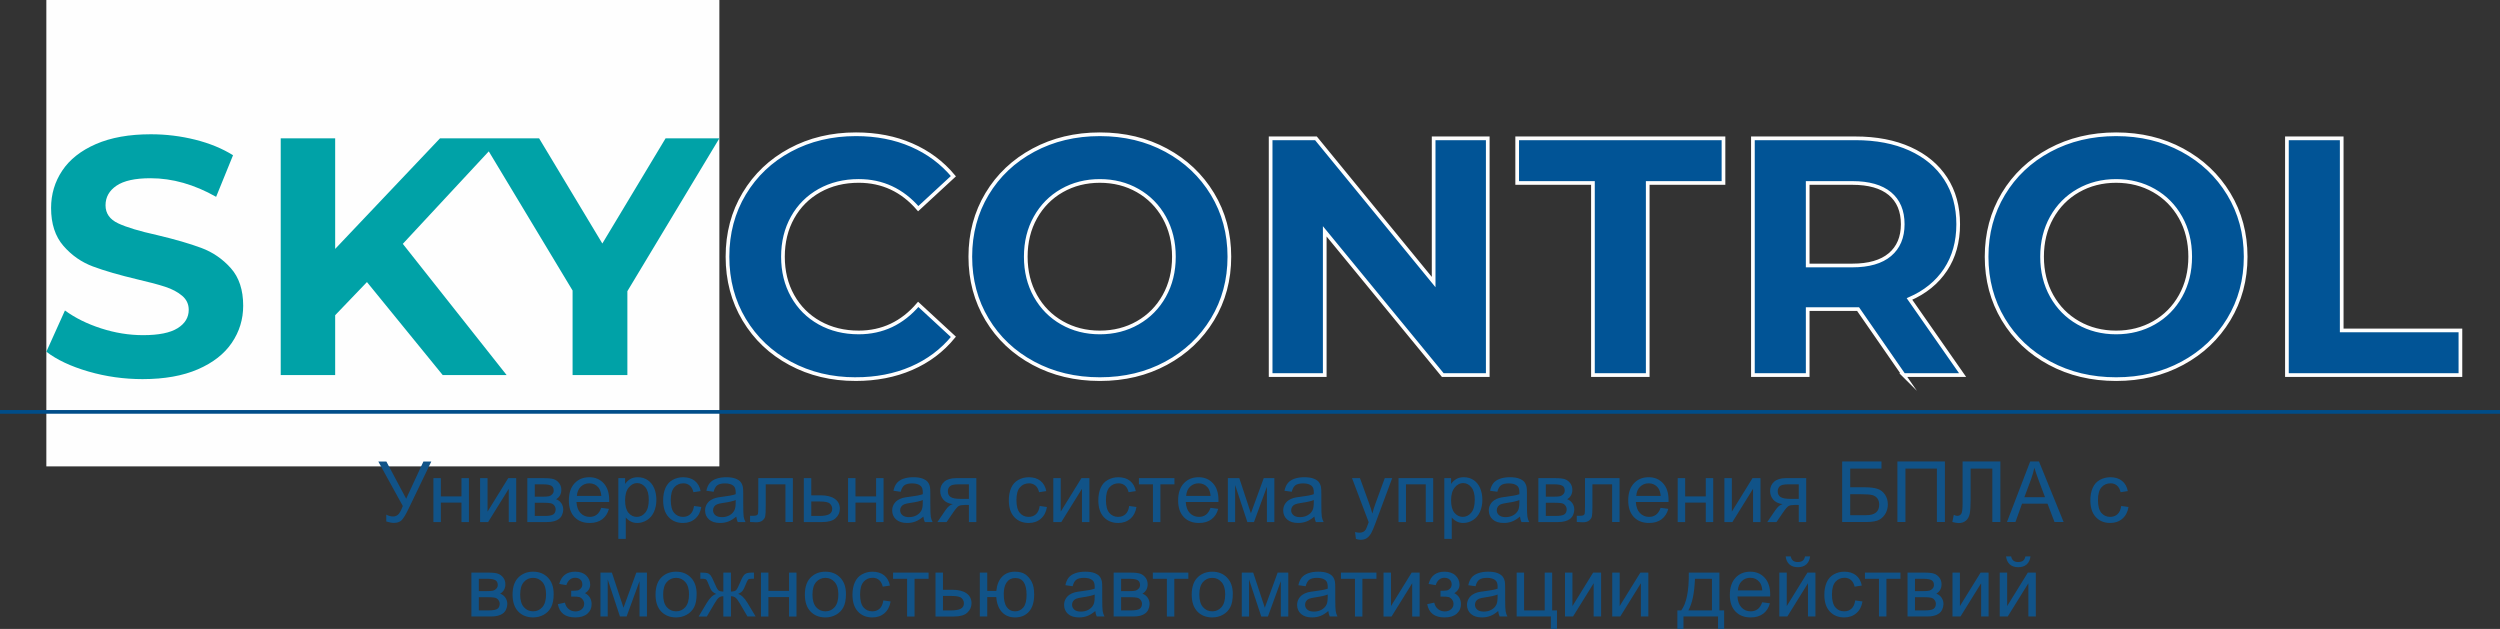 <?xml version="1.0" encoding="UTF-8"?>
<!DOCTYPE svg PUBLIC "-//W3C//DTD SVG 1.1//EN" "http://www.w3.org/Graphics/SVG/1.1/DTD/svg11.dtd">
<!-- Creator: CorelDRAW 2020 (64-Bit) -->
<svg xmlns="http://www.w3.org/2000/svg" xml:space="preserve" width="135.603mm" height="34.114mm" version="1.1" style="shape-rendering:geometricPrecision; text-rendering:geometricPrecision; image-rendering:optimizeQuality; fill-rule:evenodd; clip-rule:evenodd"
viewBox="0 0 35949.93 9043.94"
 xmlns:xlink="http://www.w3.org/1999/xlink"
 xmlns:xodm="http://www.corel.com/coreldraw/odm/2003">
 <rect x="0" y="0" width="35949.93" height="9043.94" fill="#333333" stroke="none"/>
 <defs>
  <style type="text/css">
   <![CDATA[
    .str1 {stroke:#004D89;stroke-width:53.02;stroke-miterlimit:22.926}
    .str0 {stroke:#FEFEFE;stroke-width:53.02;stroke-miterlimit:22.926}
    .fil4 {fill:none}
    .fil0 {fill:#FEFEFE;fill-rule:nonzero}
    .fil1 {fill:#00A2A7;fill-rule:nonzero}
    .fil2 {fill:#015496;fill-rule:nonzero}
    .fil3 {fill:#115388;fill-rule:nonzero}
   ]]>
  </style>
 </defs>
 <g id="Слой_x0020_1">
  <g id="_1588353518160">
   <polygon class="fil0" points="666.46,0 10344.47,0 10344.47,6706.5 666.46,6706.5 "/>
   <path class="fil1" d="M2052.52 5451.76c-269.11,0 -529.3,-36.48 -780.57,-109.41 -251.27,-72.96 -453.1,-167.79 -605.49,-284.52l267.5 -593.32c145.89,107 319.35,192.92 520.36,257.77 201.03,64.85 402.04,97.27 603.05,97.27 223.73,0 389.08,-33.24 496.08,-99.71 106.97,-66.46 160.47,-154.83 160.47,-265.06 0,-81.04 -31.6,-148.33 -94.83,-201.83 -63.23,-53.47 -144.27,-96.45 -243.16,-128.87 -98.89,-32.42 -232.64,-68.08 -401.22,-107 -259.39,-61.59 -471.74,-123.2 -637.09,-184.81 -165.35,-61.59 -307.21,-160.47 -425.56,-296.66 -118.32,-136.16 -177.49,-317.74 -177.49,-544.67 0,-197.77 53.5,-376.91 160.47,-537.41 107,-160.5 268.29,-287.75 483.91,-381.76 215.62,-94.04 479.03,-141.04 790.3,-141.04 217.21,0 429.59,25.93 637.09,77.81 207.5,51.88 389.05,126.46 544.7,223.7l-243.19 598.2c-314.48,-178.31 -628.98,-267.47 -943.48,-267.47 -220.47,0 -383.38,35.66 -488.76,106.97 -105.38,71.34 -158.06,165.35 -158.06,282.08 0,116.73 60.79,203.45 182.37,260.18 121.58,56.76 307.21,112.67 556.87,167.79 259.36,61.61 471.74,123.2 637.09,184.81 165.35,61.61 307.18,158.88 425.53,291.81 118.35,132.93 177.52,312.86 177.52,539.82 0,194.54 -54.32,372.03 -162.94,532.53 -108.59,160.5 -271.53,287.75 -488.76,381.76 -217.21,94.04 -481.47,141.04 -792.71,141.04zm3224.37 -1395.76l-457.16 476.59 0 860.82 -782.98 0 0 -3404.32 782.98 0 0 1590.3 1507.64 -1590.3 875.4 0 -1410.37 1517.37 1493.03 1886.96 -919.14 0 -1089.4 -1337.41zm3744.75 131.31l0 1206.1 -787.86 0 0 -1215.83 -1317.95 -2188.5 836.48 0 909.44 1512.49 909.44 -1512.49 773.28 0 -1322.83 2198.23z"/>
   <path class="fil2 str0" d="M12304.39 5451.76c-346.93,0 -660.61,-75.37 -941.07,-226.14 -280.44,-150.77 -500.93,-359.89 -661.4,-627.36 -160.5,-267.5 -240.75,-569.83 -240.75,-907 0,-337.2 80.25,-639.53 240.75,-907.03 160.47,-267.47 380.97,-476.59 661.4,-627.36 280.46,-150.77 595.76,-226.14 945.92,-226.14 295.04,0 561.72,51.88 800.03,155.62 238.28,103.76 438.49,252.89 600.61,447.43l-505.78 466.89c-230.2,-265.88 -515.51,-398.81 -855.94,-398.81 -210.76,0 -398.81,46.21 -564.16,138.6 -165.35,92.42 -294.22,221.29 -386.64,386.64 -92.39,165.35 -138.6,353.39 -138.6,564.16 0,210.74 46.21,398.78 138.6,564.13 92.42,165.35 221.29,294.22 386.64,386.64 165.35,92.39 353.39,138.6 564.16,138.6 340.43,0 625.74,-134.54 855.94,-403.66l505.78 466.89c-162.12,197.77 -363.12,348.54 -603.05,452.28 -239.93,103.76 -507.4,155.62 -802.44,155.62zm3511.3 0c-353.39,0 -671.93,-76.19 -955.62,-228.58 -283.7,-152.36 -505.81,-362.3 -666.28,-629.8 -160.5,-267.47 -240.75,-568.19 -240.75,-902.12 0,-333.96 80.25,-634.68 240.75,-902.15 160.47,-267.5 382.58,-477.41 666.28,-629.8 283.7,-152.39 602.23,-228.58 955.62,-228.58 353.42,0 671.16,76.19 953.21,228.58 282.08,152.39 504.16,362.3 666.28,629.8 162.12,267.47 243.16,568.19 243.16,902.15 0,333.93 -81.04,634.65 -243.16,902.12 -162.12,267.5 -384.2,477.44 -666.28,629.8 -282.05,152.39 -599.79,228.58 -953.21,228.58zm0 -671.13c201.03,0 382.58,-46.21 544.7,-138.6 162.12,-92.42 289.37,-221.29 381.76,-386.64 92.42,-165.35 138.63,-353.39 138.63,-564.13 0,-210.76 -46.21,-398.81 -138.63,-564.16 -92.39,-165.35 -219.64,-294.22 -381.76,-386.64 -162.12,-92.39 -343.66,-138.6 -544.7,-138.6 -201.01,0 -382.58,46.21 -544.67,138.6 -162.12,92.42 -289.37,221.29 -381.79,386.64 -92.39,165.35 -138.6,353.39 -138.6,564.16 0,210.74 46.21,398.78 138.6,564.13 92.42,165.35 219.67,294.22 381.79,386.64 162.09,92.39 343.66,138.6 544.67,138.6zm5578.24 -2791.55l0 3404.32 -646.82 0 -1697.3 -2066.92 0 2066.92 -778.13 0 0 -3404.32 651.67 0 1692.45 2066.92 0 -2066.92 778.13 0zm1512.49 641.97l-1089.37 0 0 -641.97 2966.63 0 0 641.97 -1089.4 0 0 2762.36 -787.86 0 0 -2762.36zm4469.38 2762.36l-656.55 -948.36 -38.92 0 -685.71 0 0 948.36 -787.86 0 0 -3404.32 1473.57 0c301.54,0 563.34,50.27 785.45,150.77 222.08,100.5 393.11,243.16 513.07,427.97 119.96,184.81 179.93,403.66 179.93,656.55 0,252.89 -60.79,470.92 -182.37,654.11 -121.58,183.19 -294.22,323.41 -517.95,420.68l763.55 1094.25 -846.21 0zm-14.58 -2169.04c0,-191.28 -61.61,-337.99 -184.81,-440.14 -123.22,-102.12 -303.16,-153.18 -539.85,-153.18l-641.94 0 0 1186.64 641.94 0c236.69,0 416.62,-51.88 539.85,-155.62 123.2,-103.76 184.81,-249.66 184.81,-437.7zm3068.72 2227.39c-353.39,0 -671.93,-76.19 -955.62,-228.58 -283.7,-152.36 -505.81,-362.3 -666.28,-629.8 -160.5,-267.47 -240.75,-568.19 -240.75,-902.12 0,-333.96 80.25,-634.68 240.75,-902.15 160.47,-267.5 382.58,-477.41 666.28,-629.8 283.7,-152.39 602.23,-228.58 955.62,-228.58 353.42,0 671.16,76.19 953.21,228.58 282.08,152.39 504.16,362.3 666.28,629.8 162.12,267.47 243.16,568.19 243.16,902.15 0,333.93 -81.04,634.65 -243.16,902.12 -162.12,267.5 -384.2,477.44 -666.28,629.8 -282.05,152.39 -599.79,228.58 -953.21,228.58zm0 -671.13c201.03,0 382.58,-46.21 544.7,-138.6 162.12,-92.42 289.37,-221.29 381.76,-386.64 92.42,-165.35 138.63,-353.39 138.63,-564.13 0,-210.76 -46.21,-398.81 -138.63,-564.16 -92.39,-165.35 -219.64,-294.22 -381.76,-386.64 -162.12,-92.39 -343.66,-138.6 -544.7,-138.6 -201.01,0 -382.58,46.21 -544.67,138.6 -162.12,92.42 -289.37,221.29 -381.79,386.64 -92.39,165.35 -138.6,353.39 -138.6,564.16 0,210.74 46.21,398.78 138.6,564.13 92.42,165.35 219.67,294.22 381.79,386.64 162.09,92.39 343.66,138.6 544.67,138.6zm2455.99 -2791.55l787.86 0 0 2762.36 1707.03 0 0 641.97 -2494.89 0 0 -3404.32z"/>
  </g>
  <g id="_1588353515472">
   <path class="fil3" d="M5439.88 6636.41l115.91 0 285.13 535.15 247.83 -535.15 113.47 0 -326.03 677.2c-40.75,84.7 -74.18,140.22 -100.32,166.36 -26.14,26.14 -63.41,39.13 -112.06,39.13 -29.59,0 -65.85,-6.89 -109.01,-20.68l0 -98.49c30.81,17.84 63.44,26.75 97.88,26.75 27.97,0 52.07,-9.12 72.53,-27.15 20.28,-18.03 42.76,-59.17 67.29,-123.41l-352.6 -639.71zm792.52 239.5l107 0 0 262.62 296.66 0 0 -262.62 106.97 0 0 631.02 -106.97 0 0 -279.64 -296.66 0 0 279.64 -107 0 0 -631.02zm671.34 0l107 0 0 481.26 297.27 -481.26 114.87 0 0 631.02 -106.97 0 0 -478.23 -296.87 478.23 -115.3 0 0 -631.02zm679.24 0l246.21 0c60.37,0 105.36,5.06 134.94,15.19 29.4,10.15 54.72,28.58 75.8,55.54 21.26,27.15 31.81,59.36 31.81,97.06 0,30.2 -6.28,56.52 -18.64,78.82 -12.57,22.51 -31.2,41.36 -56.34,56.34 29.59,9.94 54.11,28.37 73.75,55.51 19.46,26.96 29.19,59.17 29.19,96.26 -3.84,59.78 -25.34,104.16 -64.05,132.93 -38.71,28.98 -95.02,43.37 -168.8,43.37l-283.88 0 0 -631.02zm107 266.28l113.47 0c45.18,0 76.41,-2.44 93.21,-7.1 17.02,-4.85 32.21,-14.4 45.6,-28.98 13.36,-14.4 20.04,-31.81 20.04,-52.07 0,-33.43 -11.74,-56.55 -35.05,-69.72 -23.52,-13.15 -63.63,-19.64 -120.36,-19.64l-116.91 0 0 177.52zm0 277.2l140.43 0c60.37,0 101.91,-7.1 124.42,-21.08 22.48,-14.18 34.23,-38.31 35.45,-72.96 0,-20.04 -6.47,-38.89 -19.46,-56.12 -13.15,-17.23 -30.17,-28.15 -51.06,-32.61 -20.86,-4.67 -54.51,-6.89 -100.69,-6.89l-129.08 0 0 189.66zm955.83 -116.73l110.63 14.61c-17.23,64.24 -49.44,114.29 -96.45,149.74 -47.03,35.47 -107,53.29 -180.14,53.29 -92.02,0 -164.95,-28.37 -218.85,-85.1 -53.92,-56.52 -80.86,-136.16 -80.86,-238.49 0,-105.78 27.15,-188.04 81.65,-246.42 54.51,-58.56 125.24,-87.73 212.17,-87.73 84.09,0 152.78,28.55 206.07,85.92 53.31,57.34 80.06,137.99 80.06,241.94 0,6.28 -0.21,15.8 -0.61,28.37l-469.94 0c4.06,69.09 23.52,122.19 58.78,158.85 35.05,36.69 79.03,55.12 131.52,55.12 39.1,0 72.53,-10.31 100.08,-30.99 27.78,-20.68 49.66,-53.71 65.88,-99.1zm-350.16 -171.42l351.35 0c-4.64,-53.1 -18.21,-92.82 -40.32,-119.35 -33.83,-41.15 -78,-61.8 -132.11,-61.8 -49.05,0 -90.16,16.41 -123.62,49.23 -33.22,32.82 -51.67,76.8 -55.3,131.92zm595.94 617.63l0 -872.96 97.27 0 0 82.87c22.88,-32 48.83,-56.12 77.81,-72.14 28.76,-16.01 63.84,-24.1 104.96,-24.1 53.9,0 101.33,13.76 142.47,41.54 41.12,27.55 72.14,66.65 93.21,116.91 20.86,50.45 31.39,105.57 31.39,165.75 0,64.24 -11.53,122.19 -34.65,173.86 -23.09,51.48 -56.73,90.99 -100.9,118.56 -43.98,27.36 -90.38,41.12 -139.02,41.12 -35.66,0 -67.68,-7.48 -95.84,-22.48 -28.37,-15.01 -51.46,-33.83 -69.7,-56.73l0 307.79 -107 0zm97.27 -553.61c0,80.86 16.41,140.64 49.02,179.35 32.85,38.71 72.56,58.14 119.17,58.14 47.4,0 87.94,-20.04 121.58,-60.18 33.83,-40.11 50.66,-102.12 50.66,-186.21 0,-80.25 -16.41,-140.22 -49.44,-180.14 -33.03,-39.93 -72.35,-59.78 -118.13,-59.78 -45.41,0 -85.53,21.29 -120.39,63.63 -35.05,42.55 -52.47,104.16 -52.47,185.21zm991.09 80.65l104.56 14.61c-11.56,71.92 -40.75,128.05 -87.96,168.8 -47.19,40.72 -105.36,60.98 -174.05,60.98 -86.13,0 -155.43,-28.15 -207.71,-84.49 -52.49,-56.34 -78.63,-136.98 -78.63,-241.94 0,-68.08 11.35,-127.47 33.85,-178.53 22.48,-50.87 56.73,-89.16 102.94,-114.5 46,-25.53 96.05,-38.28 150.34,-38.28 68.29,0 124.42,17.21 167.79,51.86 43.56,34.65 71.53,83.91 83.7,147.53l-103.34 15.8c-9.94,-42.34 -27.36,-74.15 -52.7,-95.65 -25.11,-21.26 -55.51,-32 -91.17,-32 -53.9,0 -97.67,19.25 -131.52,57.74 -33.64,38.71 -50.45,99.5 -50.45,182.98 0,84.7 16.2,146.1 48.62,184.41 32.64,38.28 74.97,57.53 127.07,57.53 42.15,0 77.2,-12.75 105.17,-38.49 28.15,-25.53 46,-65.03 53.5,-118.35zm607.9 151.99c-39.71,33.83 -78.02,57.56 -114.71,71.53 -36.66,14 -75.98,20.86 -118.13,20.86 -69.3,0 -122.59,-16.81 -159.86,-50.64 -37.3,-33.64 -55.94,-76.8 -55.94,-129.29 0,-30.81 7.1,-58.96 21.08,-84.49 14.18,-25.53 32.64,-45.81 55.33,-61.21 22.88,-15.4 48.41,-27.15 76.99,-35.05 21.08,-5.46 52.89,-10.74 95.25,-16.01 86.32,-10.13 150.13,-22.48 190.88,-36.66 0.4,-14.61 0.61,-23.91 0.61,-27.76 0,-43.37 -10.13,-73.97 -30.41,-91.81 -27.36,-24.13 -68.08,-36.06 -121.98,-36.06 -50.45,0 -87.75,8.91 -111.67,26.54 -24.1,17.63 -41.73,48.83 -53.29,93.82l-104.56 -14.61c9.52,-44.78 25.13,-81.04 47,-108.59 21.9,-27.57 53.5,-48.65 94.83,-63.65 41.15,-14.79 89.18,-22.27 143.48,-22.27 53.9,0 97.88,6.28 131.71,19.04 33.64,12.78 58.56,28.58 74.36,47.83 15.83,19.25 26.96,43.56 33.46,72.96 3.45,18.24 5.25,51.06 5.25,98.28l0 141.83c0,99.1 2.23,161.72 6.71,188.26 4.24,26.54 13.15,51.88 26.14,76.19l-111.88 0c-10.74,-22.48 -17.63,-48.83 -20.65,-79.03zm-8.51 -237.09c-38.92,15.8 -97.27,29.19 -175.08,40.14 -44.19,6.28 -75.4,13.36 -93.64,21.26 -18.24,7.9 -32.21,19.46 -42.13,34.46 -9.94,15.19 -15.01,32 -15.01,50.64 0,28.18 10.74,51.88 32.42,70.73 21.69,18.85 53.29,28.37 94.83,28.37 41.15,0 77.81,-8.91 110.02,-26.96 32.03,-17.82 55.73,-42.34 70.73,-73.33 11.56,-24.13 17.23,-59.6 17.23,-106.39l0.61 -38.92zm324.81 -314.9l497.27 0 0 630.41 -107 0 0 -541.65 -283.27 0 0 313.89c0,73.14 -2.44,121.37 -7.1,144.88 -4.85,23.3 -17.84,43.56 -39.1,61 -21.47,17.42 -52.28,26.14 -92.6,26.14 -24.92,0 -53.71,-1.64 -86.13,-4.67l0 -88.97 46.82 0c22.08,0 37.88,-2.23 47.43,-6.89 9.52,-4.45 15.8,-11.74 19.04,-21.66 3.05,-9.94 4.67,-42.15 4.67,-96.66l0 -415.83zm654.72 0l107 0 0 246.82 135.37 0c88.34,0 156.23,17.02 204.06,51.27 47.61,34.23 71.53,81.44 71.53,141.65 0,52.68 -19.86,97.67 -59.78,135.15 -39.71,37.49 -103.34,56.12 -190.88,56.12l-267.29 0 0 -631.02zm107 543.48l112.67 0c67.87,0 116.3,-8.3 145.28,-24.92 28.98,-16.62 43.56,-42.55 43.56,-77.81 0,-27.36 -10.74,-51.67 -32.21,-73.17 -21.47,-21.26 -68.9,-32 -142.44,-32l-126.86 0 0 207.9zm528.9 -543.48l107 0 0 262.62 296.66 0 0 -262.62 106.97 0 0 631.02 -106.97 0 0 -279.64 -296.66 0 0 279.64 -107 0 0 -631.02zm1083.51 551.99c-39.71,33.83 -78.02,57.56 -114.71,71.53 -36.66,14 -75.98,20.86 -118.13,20.86 -69.3,0 -122.59,-16.81 -159.86,-50.64 -37.3,-33.64 -55.94,-76.8 -55.94,-129.29 0,-30.81 7.1,-58.96 21.08,-84.49 14.18,-25.53 32.64,-45.81 55.33,-61.21 22.88,-15.4 48.41,-27.15 76.99,-35.05 21.08,-5.46 52.89,-10.74 95.25,-16.01 86.32,-10.13 150.13,-22.48 190.88,-36.66 0.4,-14.61 0.61,-23.91 0.61,-27.76 0,-43.37 -10.13,-73.97 -30.41,-91.81 -27.36,-24.13 -68.08,-36.06 -121.98,-36.06 -50.45,0 -87.75,8.91 -111.67,26.54 -24.1,17.63 -41.73,48.83 -53.29,93.82l-104.56 -14.61c9.52,-44.78 25.13,-81.04 47,-108.59 21.9,-27.57 53.5,-48.65 94.83,-63.65 41.15,-14.79 89.18,-22.27 143.48,-22.27 53.9,0 97.88,6.28 131.71,19.04 33.64,12.78 58.56,28.58 74.36,47.83 15.83,19.25 26.96,43.56 33.46,72.96 3.45,18.24 5.25,51.06 5.25,98.28l0 141.83c0,99.1 2.23,161.72 6.71,188.26 4.24,26.54 13.15,51.88 26.14,76.19l-111.88 0c-10.74,-22.48 -17.63,-48.83 -20.65,-79.03zm-8.51 -237.09c-38.92,15.8 -97.27,29.19 -175.08,40.14 -44.19,6.28 -75.4,13.36 -93.64,21.26 -18.24,7.9 -32.21,19.46 -42.13,34.46 -9.94,15.19 -15.01,32 -15.01,50.64 0,28.18 10.74,51.88 32.42,70.73 21.69,18.85 53.29,28.37 94.83,28.37 41.15,0 77.81,-8.91 110.02,-26.96 32.03,-17.82 55.73,-42.34 70.73,-73.33 11.56,-24.13 17.23,-59.6 17.23,-106.39l0.61 -38.92zm769.8 -314.9l0 631.02 -107 0 0 -245.6 -61.59 0c-37.49,0 -65.46,4.88 -83.91,14.79 -18.43,9.94 -45.39,40.93 -80.86,93.43l-94.01 137.38 -132.53 0 115.51 -169.41c35.26,-51.88 70.52,-81.04 105.57,-87.75 -61,-8.3 -106.39,-30.38 -135.98,-66.04 -29.59,-35.68 -44.38,-76.8 -44.38,-123.22 0,-54.9 19.25,-99.28 57.95,-133.32 38.71,-34.25 94.86,-51.27 168.19,-51.27l293.03 0zm-107 88.76l-151.96 0c-63.63,0 -104.77,9.94 -123.22,29.8 -18.43,19.86 -27.55,43.16 -27.55,69.7 0,37.7 13.57,65.46 40.72,83.09 26.96,17.63 74.97,26.54 143.88,26.54l118.13 0 0 -209.12zm1018.08 311.24l104.56 14.61c-11.56,71.92 -40.75,128.05 -87.96,168.8 -47.19,40.72 -105.36,60.98 -174.05,60.98 -86.13,0 -155.43,-28.15 -207.71,-84.49 -52.49,-56.34 -78.63,-136.98 -78.63,-241.94 0,-68.08 11.35,-127.47 33.85,-178.53 22.48,-50.87 56.73,-89.16 102.94,-114.5 46,-25.53 96.05,-38.28 150.34,-38.28 68.29,0 124.42,17.21 167.79,51.86 43.56,34.65 71.53,83.91 83.7,147.53l-103.34 15.8c-9.94,-42.34 -27.36,-74.15 -52.7,-95.65 -25.11,-21.26 -55.51,-32 -91.17,-32 -53.9,0 -97.67,19.25 -131.52,57.74 -33.64,38.71 -50.45,99.5 -50.45,182.98 0,84.7 16.2,146.1 48.62,184.41 32.64,38.28 74.97,57.53 127.07,57.53 42.15,0 77.2,-12.75 105.17,-38.49 28.15,-25.53 46,-65.03 53.5,-118.35zm195.73 -400l107 0 0 481.26 297.27 -481.26 114.87 0 0 631.02 -106.97 0 0 -478.23 -296.87 478.23 -115.3 0 0 -631.02zm1091.41 400l104.56 14.61c-11.56,71.92 -40.75,128.05 -87.96,168.8 -47.19,40.72 -105.36,60.98 -174.05,60.98 -86.13,0 -155.43,-28.15 -207.71,-84.49 -52.49,-56.34 -78.63,-136.98 -78.63,-241.94 0,-68.08 11.35,-127.47 33.85,-178.53 22.48,-50.87 56.73,-89.16 102.94,-114.5 46,-25.53 96.05,-38.28 150.34,-38.28 68.29,0 124.42,17.21 167.79,51.86 43.56,34.65 71.53,83.91 83.7,147.53l-103.34 15.8c-9.94,-42.34 -27.36,-74.15 -52.7,-95.65 -25.11,-21.26 -55.51,-32 -91.17,-32 -53.9,0 -97.67,19.25 -131.52,57.74 -33.64,38.71 -50.45,99.5 -50.45,182.98 0,84.7 16.2,146.1 48.62,184.41 32.64,38.28 74.97,57.53 127.07,57.53 42.15,0 77.2,-12.75 105.17,-38.49 28.15,-25.53 46,-65.03 53.5,-118.35zm139.79 -400l510.66 0 0 88.76 -201.83 0 0 542.26 -107 0 0 -542.26 -201.83 0 0 -88.76zm1029.61 426.75l110.63 14.61c-17.23,64.24 -49.44,114.29 -96.45,149.74 -47.03,35.47 -107,53.29 -180.14,53.29 -92.02,0 -164.95,-28.37 -218.85,-85.1 -53.92,-56.52 -80.86,-136.16 -80.86,-238.49 0,-105.78 27.15,-188.04 81.65,-246.42 54.51,-58.56 125.24,-87.73 212.17,-87.73 84.09,0 152.78,28.55 206.07,85.92 53.31,57.34 80.06,137.99 80.06,241.94 0,6.28 -0.21,15.8 -0.61,28.37l-469.94 0c4.06,69.09 23.52,122.19 58.78,158.85 35.05,36.69 79.03,55.12 131.52,55.12 39.1,0 72.53,-10.31 100.08,-30.99 27.78,-20.68 49.66,-53.71 65.88,-99.1zm-350.16 -171.42l351.35 0c-4.64,-53.1 -18.21,-92.82 -40.32,-119.35 -33.83,-41.15 -78,-61.8 -132.11,-61.8 -49.05,0 -90.16,16.41 -123.62,49.23 -33.22,32.82 -51.67,76.8 -55.3,131.92zm599.58 -255.33l164.55 0 166.78 504.98 184.6 -504.98 152.78 0 0 631.02 -107 0 0 -508.01 -185.82 508.01 -95.65 0 -175.69 -532.32 0 532.32 -104.56 0 0 -631.02zm1244.41 551.99c-39.71,33.83 -78.02,57.56 -114.71,71.53 -36.66,14 -75.98,20.86 -118.13,20.86 -69.3,0 -122.59,-16.81 -159.86,-50.64 -37.3,-33.64 -55.94,-76.8 -55.94,-129.29 0,-30.81 7.1,-58.96 21.08,-84.49 14.18,-25.53 32.64,-45.81 55.33,-61.21 22.88,-15.4 48.41,-27.15 76.99,-35.05 21.08,-5.46 52.89,-10.74 95.25,-16.01 86.32,-10.13 150.13,-22.48 190.88,-36.66 0.4,-14.61 0.61,-23.91 0.61,-27.76 0,-43.37 -10.13,-73.97 -30.41,-91.81 -27.36,-24.13 -68.08,-36.06 -121.98,-36.06 -50.45,0 -87.75,8.91 -111.67,26.54 -24.1,17.63 -41.73,48.83 -53.29,93.82l-104.56 -14.61c9.52,-44.78 25.13,-81.04 47,-108.59 21.9,-27.57 53.5,-48.65 94.83,-63.65 41.15,-14.79 89.18,-22.27 143.48,-22.27 53.9,0 97.88,6.28 131.71,19.04 33.64,12.78 58.56,28.58 74.36,47.83 15.83,19.25 26.96,43.56 33.46,72.96 3.45,18.24 5.25,51.06 5.25,98.28l0 141.83c0,99.1 2.23,161.72 6.71,188.26 4.24,26.54 13.15,51.88 26.14,76.19l-111.88 0c-10.74,-22.48 -17.63,-48.83 -20.65,-79.03zm-8.51 -237.09c-38.92,15.8 -97.27,29.19 -175.08,40.14 -44.19,6.28 -75.4,13.36 -93.64,21.26 -18.24,7.9 -32.21,19.46 -42.13,34.46 -9.94,15.19 -15.01,32 -15.01,50.64 0,28.18 10.74,51.88 32.42,70.73 21.69,18.85 53.29,28.37 94.83,28.37 41.15,0 77.81,-8.91 110.02,-26.96 32.03,-17.82 55.73,-42.34 70.73,-73.33 11.56,-24.13 17.23,-59.6 17.23,-106.39l0.61 -38.92zm605.46 558.67l-12.14 -98.89c23.49,6.28 43.77,9.52 61.19,9.52 23.91,0 42.97,-4.03 57.16,-11.93 14.37,-7.93 26.14,-19.06 35.26,-33.24 6.68,-10.74 17.63,-37.27 32.61,-79.85 2.04,-5.86 5.06,-14.58 9.52,-26.14l-239.5 -633.03 114.29 0 131.71 364.34c17.23,46 32.42,94.64 46,145.71 12.35,-48.04 26.96,-95.44 43.98,-142.05l134.54 -368 106.79 0 -238.49 641.97c-25.74,69.09 -45.81,116.52 -60.18,142.66 -19.06,35.05 -40.93,60.79 -65.46,77.2 -24.73,16.41 -54.11,24.52 -88.15,24.52 -20.68,0 -43.77,-4.27 -69.11,-12.78zm612.78 -873.57l498.49 0 0 631.02 -107 0 0 -542.26 -284.49 0 0 542.26 -107 0 0 -631.02zm658.38 872.96l0 -872.96 97.27 0 0 82.87c22.88,-32 48.83,-56.12 77.81,-72.14 28.76,-16.01 63.84,-24.1 104.96,-24.1 53.9,0 101.33,13.76 142.47,41.54 41.12,27.55 72.14,66.65 93.21,116.91 20.86,50.45 31.39,105.57 31.39,165.75 0,64.24 -11.53,122.19 -34.65,173.86 -23.09,51.48 -56.73,90.99 -100.9,118.56 -43.98,27.36 -90.38,41.12 -139.02,41.12 -35.66,0 -67.68,-7.48 -95.84,-22.48 -28.37,-15.01 -51.46,-33.83 -69.7,-56.73l0 307.79 -107 0zm97.27 -553.61c0,80.86 16.41,140.64 49.02,179.35 32.85,38.71 72.56,58.14 119.17,58.14 47.4,0 87.94,-20.04 121.58,-60.18 33.83,-40.11 50.66,-102.12 50.66,-186.21 0,-80.25 -16.41,-140.22 -49.44,-180.14 -33.03,-39.93 -72.35,-59.78 -118.13,-59.78 -45.41,0 -85.53,21.29 -120.39,63.63 -35.05,42.55 -52.47,104.16 -52.47,185.21zm991.09 232.64c-39.71,33.83 -78.02,57.56 -114.71,71.53 -36.66,14 -75.98,20.86 -118.13,20.86 -69.3,0 -122.59,-16.81 -159.86,-50.64 -37.3,-33.64 -55.94,-76.8 -55.94,-129.29 0,-30.81 7.1,-58.96 21.08,-84.49 14.18,-25.53 32.64,-45.81 55.33,-61.21 22.88,-15.4 48.41,-27.15 76.99,-35.05 21.08,-5.46 52.89,-10.74 95.25,-16.01 86.32,-10.13 150.13,-22.48 190.88,-36.66 0.4,-14.61 0.61,-23.91 0.61,-27.76 0,-43.37 -10.13,-73.97 -30.41,-91.81 -27.36,-24.13 -68.08,-36.06 -121.98,-36.06 -50.45,0 -87.75,8.91 -111.67,26.54 -24.1,17.63 -41.73,48.83 -53.29,93.82l-104.56 -14.61c9.52,-44.78 25.13,-81.04 47,-108.59 21.9,-27.57 53.5,-48.65 94.83,-63.65 41.15,-14.79 89.18,-22.27 143.48,-22.27 53.9,0 97.88,6.28 131.71,19.04 33.64,12.78 58.56,28.58 74.36,47.83 15.83,19.25 26.96,43.56 33.46,72.96 3.45,18.24 5.25,51.06 5.25,98.28l0 141.83c0,99.1 2.23,161.72 6.71,188.26 4.24,26.54 13.15,51.88 26.14,76.19l-111.88 0c-10.74,-22.48 -17.63,-48.83 -20.65,-79.03zm-8.51 -237.09c-38.92,15.8 -97.27,29.19 -175.08,40.14 -44.19,6.28 -75.4,13.36 -93.64,21.26 -18.24,7.9 -32.21,19.46 -42.13,34.46 -9.94,15.19 -15.01,32 -15.01,50.64 0,28.18 10.74,51.88 32.42,70.73 21.69,18.85 53.29,28.37 94.83,28.37 41.15,0 77.81,-8.91 110.02,-26.96 32.03,-17.82 55.73,-42.34 70.73,-73.33 11.56,-24.13 17.23,-59.6 17.23,-106.39l0.61 -38.92zm272.53 -314.9l246.21 0c60.37,0 105.36,5.06 134.94,15.19 29.4,10.15 54.72,28.58 75.8,55.54 21.26,27.15 31.81,59.36 31.81,97.06 0,30.2 -6.28,56.52 -18.64,78.82 -12.57,22.51 -31.2,41.36 -56.34,56.34 29.59,9.94 54.11,28.37 73.75,55.51 19.46,26.96 29.19,59.17 29.19,96.26 -3.84,59.78 -25.34,104.16 -64.05,132.93 -38.71,28.98 -95.02,43.37 -168.8,43.37l-283.88 0 0 -631.02zm107 266.28l113.47 0c45.18,0 76.41,-2.44 93.21,-7.1 17.02,-4.85 32.21,-14.4 45.6,-28.98 13.36,-14.4 20.04,-31.81 20.04,-52.07 0,-33.43 -11.74,-56.55 -35.05,-69.72 -23.52,-13.15 -63.63,-19.64 -120.36,-19.64l-116.91 0 0 177.52zm0 277.2l140.43 0c60.37,0 101.91,-7.1 124.42,-21.08 22.48,-14.18 34.23,-38.31 35.45,-72.96 0,-20.04 -6.47,-38.89 -19.46,-56.12 -13.15,-17.23 -30.17,-28.15 -51.06,-32.61 -20.86,-4.67 -54.51,-6.89 -100.69,-6.89l-129.08 0 0 189.66zm563.31 -543.48l497.27 0 0 630.41 -107 0 0 -541.65 -283.27 0 0 313.89c0,73.14 -2.44,121.37 -7.1,144.88 -4.85,23.3 -17.84,43.56 -39.1,61 -21.47,17.42 -52.28,26.14 -92.6,26.14 -24.92,0 -53.71,-1.64 -86.13,-4.67l0 -88.97 46.82 0c22.08,0 37.88,-2.23 47.43,-6.89 9.52,-4.45 15.8,-11.74 19.04,-21.66 3.05,-9.94 4.67,-42.15 4.67,-96.66l0 -415.83zm1087.57 426.75l110.63 14.61c-17.23,64.24 -49.44,114.29 -96.45,149.74 -47.03,35.47 -107,53.29 -180.14,53.29 -92.02,0 -164.95,-28.37 -218.85,-85.1 -53.92,-56.52 -80.86,-136.16 -80.86,-238.49 0,-105.78 27.15,-188.04 81.65,-246.42 54.51,-58.56 125.24,-87.73 212.17,-87.73 84.09,0 152.78,28.55 206.07,85.92 53.31,57.34 80.06,137.99 80.06,241.94 0,6.28 -0.21,15.8 -0.61,28.37l-469.94 0c4.06,69.09 23.52,122.19 58.78,158.85 35.05,36.69 79.03,55.12 131.52,55.12 39.1,0 72.53,-10.31 100.08,-30.99 27.78,-20.68 49.66,-53.71 65.88,-99.1zm-350.16 -171.42l351.35 0c-4.64,-53.1 -18.21,-92.82 -40.32,-119.35 -33.83,-41.15 -78,-61.8 -132.11,-61.8 -49.05,0 -90.16,16.41 -123.62,49.23 -33.22,32.82 -51.67,76.8 -55.3,131.92zm595.94 -255.33l107 0 0 262.62 296.66 0 0 -262.62 106.97 0 0 631.02 -106.97 0 0 -279.64 -296.66 0 0 279.64 -107 0 0 -631.02zm671.34 0l107 0 0 481.26 297.27 -481.26 114.87 0 0 631.02 -106.97 0 0 -478.23 -296.87 478.23 -115.3 0 0 -631.02zm1176.51 0l0 631.02 -107 0 0 -245.6 -61.59 0c-37.49,0 -65.46,4.88 -83.91,14.79 -18.43,9.94 -45.39,40.93 -80.86,93.43l-94.01 137.38 -132.53 0 115.51 -169.41c35.26,-51.88 70.52,-81.04 105.57,-87.75 -61,-8.3 -106.39,-30.38 -135.98,-66.04 -29.59,-35.68 -44.38,-76.8 -44.38,-123.22 0,-54.9 19.25,-99.28 57.95,-133.32 38.71,-34.25 94.86,-51.27 168.19,-51.27l293.03 0zm-107 88.76l-151.96 0c-63.63,0 -104.77,9.94 -123.22,29.8 -18.43,19.86 -27.55,43.16 -27.55,69.7 0,37.7 13.57,65.46 40.72,83.09 26.96,17.63 74.97,26.54 143.88,26.54l118.13 0 0 -209.12zm624.15 -328.26l565.35 0 0 102.12 -449.84 0 0 268.69 207.9 0c76.8,0 137.78,7.29 183.17,22.08 45.41,14.61 81.68,42.15 109.04,82.87 27.36,40.54 40.93,87.75 40.93,141.65 0,43.98 -9.73,85.13 -29.4,123.22 -19.64,38.28 -48.83,69.49 -87.73,93.61 -38.71,24.1 -104.98,36.27 -198.38,36.27l-341.04 0 0 -870.52zm115.51 772.03l230.38 0c62.22,0 108.83,-12.57 140.03,-37.88 30.99,-25.34 46.61,-63.23 46.61,-113.68 0,-36.08 -8.91,-66.07 -26.75,-90.16 -17.84,-24.13 -42.55,-40.14 -74.18,-48.04 -31.81,-7.9 -85.9,-11.74 -162.3,-11.74l-153.79 0 0 301.51zm678.82 -772.03l683.3 0 0 870.52 -115.51 0 0 -768.4 -452.28 0 0 768.4 -115.51 0 0 -870.52zm937.2 0l543.48 0 0 870.52 -115.51 0 0 -768.4 -312.46 0 0 448.44c0,91.17 -4.27,157.85 -12.78,200.21 -8.51,42.55 -26.54,75.37 -53.9,99.07 -27.36,23.52 -62.22,35.26 -104.16,35.26 -25.53,0 -56.12,-5.25 -91.78,-15.8l20.65 -102.12c18.85,9.73 35.07,14.58 48.44,14.58 25.95,0 45.6,-9.73 58.56,-29.37 12.96,-19.67 19.46,-65.85 19.46,-138.81l0 -613.57zm638.1 870.52l333.96 -870.52 126.64 0 354.4 870.52 -131.1 0 -100.72 -263.84 -366.57 0 -94.43 263.84 -122.19 0zm250.48 -357.45l296.66 0 -90.8 -241.36c-27.36,-73.33 -48.01,-133.93 -62.41,-181.76 -11.96,56.73 -27.97,112.46 -48.01,167.58l-95.44 255.54zm1392.53 126.43l104.56 14.61c-11.56,71.92 -40.75,128.05 -87.96,168.8 -47.19,40.72 -105.36,60.98 -174.05,60.98 -86.13,0 -155.43,-28.15 -207.71,-84.49 -52.49,-56.34 -78.63,-136.98 -78.63,-241.94 0,-68.08 11.35,-127.47 33.85,-178.53 22.48,-50.87 56.73,-89.16 102.94,-114.5 46,-25.53 96.05,-38.28 150.34,-38.28 68.29,0 124.42,17.21 167.79,51.86 43.56,34.65 71.53,83.91 83.7,147.53l-103.34 15.8c-9.94,-42.34 -27.36,-74.15 -52.7,-95.65 -25.11,-21.26 -55.51,-32 -91.17,-32 -53.9,0 -97.67,19.25 -131.52,57.74 -33.64,38.71 -50.45,99.5 -50.45,182.98 0,84.7 16.2,146.1 48.62,184.41 32.64,38.28 74.97,57.53 127.07,57.53 42.15,0 77.2,-12.75 105.17,-38.49 28.15,-25.53 46,-65.03 53.5,-118.35zm-23724.52 958.27l246.21 0c60.37,0 105.36,5.06 134.94,15.19 29.4,10.15 54.72,28.58 75.8,55.54 21.26,27.15 31.81,59.36 31.81,97.06 0,30.2 -6.28,56.52 -18.64,78.82 -12.57,22.51 -31.2,41.36 -56.34,56.34 29.59,9.94 54.11,28.37 73.75,55.51 19.46,26.96 29.19,59.17 29.19,96.26 -3.84,59.78 -25.34,104.16 -64.05,132.93 -38.71,28.98 -95.02,43.37 -168.8,43.37l-283.88 0 0 -631.02zm107 266.28l113.47 0c45.18,0 76.41,-2.44 93.21,-7.1 17.02,-4.85 32.21,-14.4 45.6,-28.98 13.36,-14.4 20.04,-31.81 20.04,-52.07 0,-33.43 -11.74,-56.55 -35.05,-69.72 -23.52,-13.15 -63.63,-19.64 -120.36,-19.64l-116.91 0 0 177.52zm0 277.2l140.43 0c60.37,0 101.91,-7.1 124.42,-21.08 22.48,-14.18 34.23,-38.31 35.45,-72.96 0,-20.04 -6.47,-38.89 -19.46,-56.12 -13.15,-17.23 -30.17,-28.15 -51.06,-32.61 -20.86,-4.67 -54.51,-6.89 -100.69,-6.89l-129.08 0 0 189.66zm485.29 -227.97c0,-116.52 32.42,-202.84 97.48,-258.96 54.11,-46.61 120.36,-69.91 198.38,-69.91 86.53,0 157.45,28.37 212.57,85.1 54.9,56.52 82.48,134.97 82.48,234.86 0,81.04 -12.17,144.67 -36.48,191.09 -24.31,46.39 -59.78,82.45 -106.39,108.19 -46.39,25.74 -97.27,38.49 -152.17,38.49 -88.36,0 -159.68,-28.15 -214.18,-84.7 -54.51,-56.52 -81.68,-137.99 -81.68,-244.17zm109.44 0.21c0,80.65 17.63,141.04 52.89,180.94 35.45,40.14 79.83,60.18 133.54,60.18 53.1,0 97.27,-20.04 132.71,-60.37 35.26,-40.32 52.89,-101.72 52.89,-184.2 0,-77.81 -17.82,-136.8 -53.29,-176.7 -35.45,-40.14 -79.64,-60.18 -132.32,-60.18 -53.71,0 -98.09,19.86 -133.54,59.76 -35.26,39.93 -52.89,100.11 -52.89,180.57zm733.14 29.59l0 -83.91c44.99,-0.4 75.8,-2.23 91.99,-5.25 16.41,-3.26 32.03,-12.57 46.61,-28.39 14.58,-15.8 21.87,-35.45 21.87,-59.15 0,-28.58 -9.52,-51.7 -28.76,-68.72 -19.25,-17.21 -43.98,-25.72 -74.58,-25.72 -60.18,0 -102.33,35.26 -126.43,105.78l-102.15 -17.02c31.63,-117.55 108.22,-176.3 229.4,-176.3 67.29,0 119.96,18.24 158.25,54.9 38.31,36.69 57.37,80.46 57.37,131.31 0,51.27 -24.95,92.21 -74.58,122.4 31.81,17.02 55.51,38.71 71.53,65.03 15.8,26.35 23.7,57.56 23.7,93.64 0,56.52 -20.65,102.33 -61.8,137.59 -41.33,35.23 -98.89,52.86 -173.06,52.86 -143.85,0 -227.36,-63.63 -250.24,-190.88l100.9 -21.87c9.12,40.11 27.57,71.32 55.51,93.4 27.97,22.11 59.78,33.03 95.86,33.03 36.06,0 66.07,-10.13 89.98,-30.59 23.89,-20.25 35.84,-46.21 35.84,-77.81 0,-24.52 -7.48,-45.78 -22.48,-64.02 -15.01,-18.24 -30.99,-29.59 -48.04,-34.04 -17.02,-4.67 -47.8,-6.89 -92.39,-6.89 -3.66,0 -11.74,0.19 -24.31,0.61zm421.26 -345.31l164.55 0 166.78 504.98 184.6 -504.98 152.78 0 0 631.02 -107 0 0 -508.01 -185.82 508.01 -95.65 0 -175.69 -532.32 0 532.32 -104.56 0 0 -631.02zm792.1 315.51c0,-116.52 32.42,-202.84 97.48,-258.96 54.11,-46.61 120.36,-69.91 198.38,-69.91 86.53,0 157.45,28.37 212.57,85.1 54.9,56.52 82.48,134.97 82.48,234.86 0,81.04 -12.17,144.67 -36.48,191.09 -24.31,46.39 -59.78,82.45 -106.39,108.19 -46.39,25.74 -97.27,38.49 -152.17,38.49 -88.36,0 -159.68,-28.15 -214.18,-84.7 -54.51,-56.52 -81.68,-137.99 -81.68,-244.17zm109.44 0.21c0,80.65 17.63,141.04 52.89,180.94 35.45,40.14 79.83,60.18 133.54,60.18 53.1,0 97.27,-20.04 132.71,-60.37 35.26,-40.32 52.89,-101.72 52.89,-184.2 0,-77.81 -17.82,-136.8 -53.29,-176.7 -35.45,-40.14 -79.64,-60.18 -132.32,-60.18 -53.71,0 -98.09,19.86 -133.54,59.76 -35.26,39.93 -52.89,100.11 -52.89,180.57z"/>
   <path class="fil3" d="M10511.07 8234.18l0 272.35c34.46,0 58.78,-6.5 72.75,-19.25 14,-12.96 34.04,-50.87 59.99,-114.08 24.31,-59.99 46.39,-98.09 66.25,-114.71 19.46,-16.2 50.27,-24.31 92.6,-24.31l39.1 0 0 88.15 -28.98 -0.61c-28.55,0 -46.61,4.27 -54.51,12.57 -8.3,8.72 -21.08,34.65 -38.1,77.81 -15.8,41.33 -30.38,69.7 -43.77,85.71 -13.36,15.83 -34.44,30.2 -62.8,43.37 46.21,12.35 91.17,55.12 135.15,128.47l117.34 195.55 -117.55 0 -114.29 -195.33c-23.3,-39.71 -43.77,-65.67 -60.98,-78.02 -17.44,-12.35 -38.1,-18.45 -62.22,-18.45l0 291.81 -109.41 0 0 -291.81c-23.73,0 -44.19,6.1 -61.4,18.24 -17.44,12.17 -37.7,38.31 -60.79,78.42l-115.3 195.15 -117.55 0 116.94 -195.55c44.38,-73.36 89.77,-116.12 135.95,-128.47 -31.6,-14.58 -53.9,-30.59 -66.46,-47.83 -12.75,-17.23 -31.6,-58.35 -56.95,-123.41 -8.7,-21.87 -18.03,-35.26 -27.94,-40.11 -10.34,-5.06 -25.53,-7.5 -45.81,-7.5 -5.06,0 -15.59,0.21 -31.42,0.61l0 -88.76 14.79 0c41.36,0 70.33,2.44 87.14,7.5 16.83,4.85 31.81,15.4 45.2,31.42 13.18,16.01 30.38,49.23 51.46,100.11 25.74,62.2 45.6,99.89 59.39,113.26 13.76,13.39 38.1,20.07 72.75,20.07l0 -272.35 109.41 0zm431.63 0l107 0 0 262.62 296.66 0 0 -262.62 106.97 0 0 631.02 -106.97 0 0 -279.64 -296.66 0 0 279.64 -107 0 0 -631.02zm631.2 315.51c0,-116.52 32.42,-202.84 97.48,-258.96 54.11,-46.61 120.36,-69.91 198.38,-69.91 86.53,0 157.45,28.37 212.57,85.1 54.9,56.52 82.48,134.97 82.48,234.86 0,81.04 -12.17,144.67 -36.48,191.09 -24.31,46.39 -59.78,82.45 -106.39,108.19 -46.39,25.74 -97.27,38.49 -152.17,38.49 -88.36,0 -159.68,-28.15 -214.18,-84.7 -54.51,-56.52 -81.68,-137.99 -81.68,-244.17zm109.44 0.21c0,80.65 17.63,141.04 52.89,180.94 35.45,40.14 79.83,60.18 133.54,60.18 53.1,0 97.27,-20.04 132.71,-60.37 35.26,-40.32 52.89,-101.72 52.89,-184.2 0,-77.81 -17.82,-136.8 -53.29,-176.7 -35.45,-40.14 -79.64,-60.18 -132.32,-60.18 -53.71,0 -98.09,19.86 -133.54,59.76 -35.26,39.93 -52.89,100.11 -52.89,180.57zm1019.06 84.28l104.56 14.61c-11.56,71.92 -40.75,128.05 -87.96,168.8 -47.19,40.72 -105.36,60.98 -174.05,60.98 -86.13,0 -155.43,-28.15 -207.71,-84.49 -52.49,-56.34 -78.63,-136.98 -78.63,-241.94 0,-68.08 11.35,-127.47 33.85,-178.53 22.48,-50.87 56.73,-89.16 102.94,-114.5 46,-25.53 96.05,-38.28 150.34,-38.28 68.29,0 124.42,17.21 167.79,51.86 43.56,34.65 71.53,83.91 83.7,147.53l-103.34 15.8c-9.94,-42.34 -27.36,-74.15 -52.7,-95.65 -25.11,-21.26 -55.51,-32 -91.17,-32 -53.9,0 -97.67,19.25 -131.52,57.74 -33.64,38.71 -50.45,99.5 -50.45,182.98 0,84.7 16.2,146.1 48.62,184.41 32.64,38.28 74.97,57.53 127.07,57.53 42.15,0 77.2,-12.75 105.17,-38.49 28.15,-25.53 46,-65.03 53.5,-118.35zm139.79 -400l510.66 0 0 88.76 -201.83 0 0 542.26 -107 0 0 -542.26 -201.83 0 0 -88.76zm610.34 0l107 0 0 246.82 135.37 0c88.34,0 156.23,17.02 204.06,51.27 47.61,34.23 71.53,81.44 71.53,141.65 0,52.68 -19.86,97.67 -59.78,135.15 -39.71,37.49 -103.34,56.12 -190.88,56.12l-267.29 0 0 -631.02zm107 543.48l112.67 0c67.87,0 116.3,-8.3 145.28,-24.92 28.98,-16.62 43.56,-42.55 43.56,-77.81 0,-27.36 -10.74,-51.67 -32.21,-73.17 -21.47,-21.26 -68.9,-32 -142.44,-32l-126.86 0 0 207.9zm530.12 -543.48l106.97 0 0 263.84 130.12 0c9.52,-89.98 37.67,-158.67 84.49,-206.07 47,-47.43 107.79,-71.13 182.58,-71.13 63.63,0 113.87,12.75 150.56,38.49 36.88,25.74 67.26,61 91.17,106.18 23.91,44.99 35.87,105.57 35.87,181.76 0,108.62 -24.71,191.09 -74.15,247.22 -49.44,56.15 -116.52,84.09 -201.22,84.09 -78.63,0 -141.65,-26.14 -189.26,-78.21 -47.43,-52.28 -74.18,-123.81 -80.04,-214.79l-130.12 0 0 279.64 -106.97 0 0 -631.02zm510.02 77.81c-52.28,0 -93,20.07 -122.19,60.18 -29.16,39.93 -43.77,96.05 -43.77,168.4 0,86.53 14.61,149.76 43.98,190.09 29.37,40.32 68.69,60.37 117.74,60.37 48.83,0 88.76,-18.64 119.96,-55.91 30.99,-37.3 46.61,-97.48 46.61,-180.36 0,-80.86 -13.57,-141.65 -40.54,-181.97 -26.94,-40.51 -67.47,-60.79 -121.79,-60.79zm1150.61 474.18c-39.71,33.83 -78.02,57.56 -114.71,71.53 -36.66,14 -75.98,20.86 -118.13,20.86 -69.3,0 -122.59,-16.81 -159.86,-50.64 -37.3,-33.64 -55.94,-76.8 -55.94,-129.29 0,-30.81 7.1,-58.96 21.08,-84.49 14.18,-25.53 32.64,-45.81 55.33,-61.21 22.88,-15.4 48.41,-27.15 76.99,-35.05 21.08,-5.46 52.89,-10.74 95.25,-16.01 86.32,-10.13 150.13,-22.48 190.88,-36.66 0.4,-14.61 0.61,-23.91 0.61,-27.76 0,-43.37 -10.13,-73.97 -30.41,-91.81 -27.36,-24.13 -68.08,-36.06 -121.98,-36.06 -50.45,0 -87.75,8.91 -111.67,26.54 -24.1,17.63 -41.73,48.83 -53.29,93.82l-104.56 -14.61c9.52,-44.78 25.13,-81.04 47,-108.59 21.9,-27.57 53.5,-48.65 94.83,-63.65 41.15,-14.79 89.18,-22.27 143.48,-22.27 53.9,0 97.88,6.28 131.71,19.04 33.64,12.78 58.56,28.58 74.36,47.83 15.83,19.25 26.96,43.56 33.46,72.96 3.45,18.24 5.25,51.06 5.25,98.28l0 141.83c0,99.1 2.23,161.72 6.71,188.26 4.24,26.54 13.15,51.88 26.14,76.19l-111.88 0c-10.74,-22.48 -17.63,-48.83 -20.65,-79.03zm-8.51 -237.09c-38.92,15.8 -97.27,29.19 -175.08,40.14 -44.19,6.28 -75.4,13.36 -93.64,21.26 -18.24,7.9 -32.21,19.46 -42.13,34.46 -9.94,15.19 -15.01,32 -15.01,50.64 0,28.18 10.74,51.88 32.42,70.73 21.69,18.85 53.29,28.37 94.83,28.37 41.15,0 77.81,-8.91 110.02,-26.96 32.03,-17.82 55.73,-42.34 70.73,-73.33 11.56,-24.13 17.23,-59.6 17.23,-106.39l0.61 -38.92zm272.53 -314.9l246.21 0c60.37,0 105.36,5.06 134.94,15.19 29.4,10.15 54.72,28.58 75.8,55.54 21.26,27.15 31.81,59.36 31.81,97.06 0,30.2 -6.28,56.52 -18.64,78.82 -12.57,22.51 -31.2,41.36 -56.34,56.34 29.59,9.94 54.11,28.37 73.75,55.51 19.46,26.96 29.19,59.17 29.19,96.26 -3.84,59.78 -25.34,104.16 -64.05,132.93 -38.71,28.98 -95.02,43.37 -168.8,43.37l-283.88 0 0 -631.02zm107 266.28l113.47 0c45.18,0 76.41,-2.44 93.21,-7.1 17.02,-4.85 32.21,-14.4 45.6,-28.98 13.36,-14.4 20.04,-31.81 20.04,-52.07 0,-33.43 -11.74,-56.55 -35.05,-69.72 -23.52,-13.15 -63.63,-19.64 -120.36,-19.64l-116.91 0 0 177.52zm0 277.2l140.43 0c60.37,0 101.91,-7.1 124.42,-21.08 22.48,-14.18 34.23,-38.31 35.45,-72.96 0,-20.04 -6.47,-38.89 -19.46,-56.12 -13.15,-17.23 -30.17,-28.15 -51.06,-32.61 -20.86,-4.67 -54.51,-6.89 -100.69,-6.89l-129.08 0 0 189.66zm456.31 -543.48l510.66 0 0 88.76 -201.83 0 0 542.26 -107 0 0 -542.26 -201.83 0 0 -88.76zm559.07 315.51c0,-116.52 32.42,-202.84 97.48,-258.96 54.11,-46.61 120.36,-69.91 198.38,-69.91 86.53,0 157.45,28.37 212.57,85.1 54.9,56.52 82.48,134.97 82.48,234.86 0,81.04 -12.17,144.67 -36.48,191.09 -24.31,46.39 -59.78,82.45 -106.39,108.19 -46.39,25.74 -97.27,38.49 -152.17,38.49 -88.36,0 -159.68,-28.15 -214.18,-84.7 -54.51,-56.52 -81.68,-137.99 -81.68,-244.17zm109.44 0.21c0,80.65 17.63,141.04 52.89,180.94 35.45,40.14 79.83,60.18 133.54,60.18 53.1,0 97.27,-20.04 132.71,-60.37 35.26,-40.32 52.89,-101.72 52.89,-184.2 0,-77.81 -17.82,-136.8 -53.29,-176.7 -35.45,-40.14 -79.64,-60.18 -132.32,-60.18 -53.71,0 -98.09,19.86 -133.54,59.76 -35.26,39.93 -52.89,100.11 -52.89,180.57zm610.53 -315.72l164.55 0 166.78 504.98 184.6 -504.98 152.78 0 0 631.02 -107 0 0 -508.01 -185.82 508.01 -95.65 0 -175.69 -532.32 0 532.32 -104.56 0 0 -631.02zm1244.41 551.99c-39.71,33.83 -78.02,57.56 -114.71,71.53 -36.66,14 -75.98,20.86 -118.13,20.86 -69.3,0 -122.59,-16.81 -159.86,-50.64 -37.3,-33.64 -55.94,-76.8 -55.94,-129.29 0,-30.81 7.1,-58.96 21.08,-84.49 14.18,-25.53 32.64,-45.81 55.33,-61.21 22.88,-15.4 48.41,-27.15 76.99,-35.05 21.08,-5.46 52.89,-10.74 95.25,-16.01 86.32,-10.13 150.13,-22.48 190.88,-36.66 0.4,-14.61 0.61,-23.91 0.61,-27.76 0,-43.37 -10.13,-73.97 -30.41,-91.81 -27.36,-24.13 -68.08,-36.06 -121.98,-36.06 -50.45,0 -87.75,8.91 -111.67,26.54 -24.1,17.63 -41.73,48.83 -53.29,93.82l-104.56 -14.61c9.52,-44.78 25.13,-81.04 47,-108.59 21.9,-27.57 53.5,-48.65 94.83,-63.65 41.15,-14.79 89.18,-22.27 143.48,-22.27 53.9,0 97.88,6.28 131.71,19.04 33.64,12.78 58.56,28.58 74.36,47.83 15.83,19.25 26.96,43.56 33.46,72.96 3.45,18.24 5.25,51.06 5.25,98.28l0 141.83c0,99.1 2.23,161.72 6.71,188.26 4.24,26.54 13.15,51.88 26.14,76.19l-111.88 0c-10.74,-22.48 -17.63,-48.83 -20.65,-79.03zm-8.51 -237.09c-38.92,15.8 -97.27,29.19 -175.08,40.14 -44.19,6.28 -75.4,13.36 -93.64,21.26 -18.24,7.9 -32.21,19.46 -42.13,34.46 -9.94,15.19 -15.01,32 -15.01,50.64 0,28.18 10.74,51.88 32.42,70.73 21.69,18.85 53.29,28.37 94.83,28.37 41.15,0 77.81,-8.91 110.02,-26.96 32.03,-17.82 55.73,-42.34 70.73,-73.33 11.56,-24.13 17.23,-59.6 17.23,-106.39l0.61 -38.92zm189.85 -314.9l510.66 0 0 88.76 -201.83 0 0 542.26 -107 0 0 -542.26 -201.83 0 0 -88.76zm612.78 0l107 0 0 481.26 297.27 -481.26 114.87 0 0 631.02 -106.97 0 0 -478.23 -296.87 478.23 -115.3 0 0 -631.02zm819.06 345.31l0 -83.91c44.99,-0.4 75.8,-2.23 91.99,-5.25 16.41,-3.26 32.03,-12.57 46.61,-28.39 14.58,-15.8 21.87,-35.45 21.87,-59.15 0,-28.58 -9.52,-51.7 -28.76,-68.72 -19.25,-17.21 -43.98,-25.72 -74.58,-25.72 -60.18,0 -102.33,35.26 -126.43,105.78l-102.15 -17.02c31.63,-117.55 108.22,-176.3 229.4,-176.3 67.29,0 119.96,18.24 158.25,54.9 38.31,36.69 57.37,80.46 57.37,131.31 0,51.27 -24.95,92.21 -74.58,122.4 31.81,17.02 55.51,38.71 71.53,65.03 15.8,26.35 23.7,57.56 23.7,93.64 0,56.52 -20.65,102.33 -61.8,137.59 -41.33,35.23 -98.89,52.86 -173.06,52.86 -143.85,0 -227.36,-63.63 -250.24,-190.88l100.9 -21.87c9.12,40.11 27.57,71.32 55.51,93.4 27.97,22.11 59.78,33.03 95.86,33.03 36.06,0 66.07,-10.13 89.98,-30.59 23.89,-20.25 35.84,-46.21 35.84,-77.81 0,-24.52 -7.48,-45.78 -22.48,-64.02 -15.01,-18.24 -30.99,-29.59 -48.04,-34.04 -17.02,-4.67 -47.8,-6.89 -92.39,-6.89 -3.66,0 -11.74,0.19 -24.31,0.61zm829.8 206.68c-39.71,33.83 -78.02,57.56 -114.71,71.53 -36.66,14 -75.98,20.86 -118.13,20.86 -69.3,0 -122.59,-16.81 -159.86,-50.64 -37.3,-33.64 -55.94,-76.8 -55.94,-129.29 0,-30.81 7.1,-58.96 21.08,-84.49 14.18,-25.53 32.64,-45.81 55.33,-61.21 22.88,-15.4 48.41,-27.15 76.99,-35.05 21.08,-5.46 52.89,-10.74 95.25,-16.01 86.32,-10.13 150.13,-22.48 190.88,-36.66 0.4,-14.61 0.61,-23.91 0.61,-27.76 0,-43.37 -10.13,-73.97 -30.41,-91.81 -27.36,-24.13 -68.08,-36.06 -121.98,-36.06 -50.45,0 -87.75,8.91 -111.67,26.54 -24.1,17.63 -41.73,48.83 -53.29,93.82l-104.56 -14.61c9.52,-44.78 25.13,-81.04 47,-108.59 21.9,-27.57 53.5,-48.65 94.83,-63.65 41.15,-14.79 89.18,-22.27 143.48,-22.27 53.9,0 97.88,6.28 131.71,19.04 33.64,12.78 58.56,28.58 74.36,47.83 15.83,19.25 26.96,43.56 33.46,72.96 3.45,18.24 5.25,51.06 5.25,98.28l0 141.83c0,99.1 2.23,161.72 6.71,188.26 4.24,26.54 13.15,51.88 26.14,76.19l-111.88 0c-10.74,-22.48 -17.63,-48.83 -20.65,-79.03zm-8.51 -237.09c-38.92,15.8 -97.27,29.19 -175.08,40.14 -44.19,6.28 -75.4,13.36 -93.64,21.26 -18.24,7.9 -32.21,19.46 -42.13,34.46 -9.94,15.19 -15.01,32 -15.01,50.64 0,28.18 10.74,51.88 32.42,70.73 21.69,18.85 53.29,28.37 94.83,28.37 41.15,0 77.81,-8.91 110.02,-26.96 32.03,-17.82 55.73,-42.34 70.73,-73.33 11.56,-24.13 17.23,-59.6 17.23,-106.39l0.61 -38.92zm273.75 -314.9l106.97 0 0 543.48 296.69 0 0 -543.48 106.97 0 0 543.48 69.3 0 0 266.28 -87.54 0 0 -178.74 -492.39 0 0 -631.02zm695.26 0l107 0 0 481.26 297.27 -481.26 114.87 0 0 631.02 -106.97 0 0 -478.23 -296.87 478.23 -115.3 0 0 -631.02zm679.24 0l107 0 0 481.26 297.27 -481.26 114.87 0 0 631.02 -106.97 0 0 -478.23 -296.87 478.23 -115.3 0 0 -631.02zm1100.93 0l440.14 0 0 543.48 68.08 0 0 266.28 -87.54 0 0 -178.74 -497.27 0 0 178.74 -87.54 0 0 -266.28 55.94 0c75.37,-102.33 111.45,-283.48 108.19,-543.48zm88.76 88.76c-7.9,204.88 -39.5,356.44 -94.83,454.72l339.21 0 0 -454.72 -244.38 0zm967.21 337.99l110.63 14.61c-17.23,64.24 -49.44,114.29 -96.45,149.74 -47.03,35.47 -107,53.29 -180.14,53.29 -92.02,0 -164.95,-28.37 -218.85,-85.1 -53.92,-56.52 -80.86,-136.16 -80.86,-238.49 0,-105.78 27.15,-188.04 81.65,-246.42 54.51,-58.56 125.24,-87.73 212.17,-87.73 84.09,0 152.78,28.55 206.07,85.92 53.31,57.34 80.06,137.99 80.06,241.94 0,6.28 -0.21,15.8 -0.61,28.37l-469.94 0c4.06,69.09 23.52,122.19 58.78,158.85 35.05,36.69 79.03,55.12 131.52,55.12 39.1,0 72.53,-10.31 100.08,-30.99 27.78,-20.68 49.66,-53.71 65.88,-99.1zm-350.16 -171.42l351.35 0c-4.64,-53.1 -18.21,-92.82 -40.32,-119.35 -33.83,-41.15 -78,-61.8 -132.11,-61.8 -49.05,0 -90.16,16.41 -123.62,49.23 -33.22,32.82 -51.67,76.8 -55.3,131.92zm595.94 -255.33l107 0 0 481.26 297.27 -481.26 114.87 0 0 631.02 -106.97 0 0 -478.23 -296.87 478.23 -115.3 0 0 -631.02zm369.62 -233.43l72.93 0c-5.86,50.05 -24.1,88.55 -54.51,115.3 -30.38,26.96 -70.71,40.32 -121.18,40.32 -50.66,0 -91.17,-13.36 -121.37,-39.93 -30.2,-26.75 -48.44,-65.24 -54.32,-115.69l72.96 0c5.46,27.36 16.62,47.83 33.03,61.19 16.41,13.57 38.71,20.28 66.46,20.28 32.21,0 56.55,-6.5 72.96,-19.67 16.41,-12.96 27.55,-33.64 33.03,-61.8zm721.79 633.43l104.56 14.61c-11.56,71.92 -40.75,128.05 -87.96,168.8 -47.19,40.72 -105.36,60.98 -174.05,60.98 -86.13,0 -155.43,-28.15 -207.71,-84.49 -52.49,-56.34 -78.63,-136.98 -78.63,-241.94 0,-68.08 11.35,-127.47 33.85,-178.53 22.48,-50.87 56.73,-89.16 102.94,-114.5 46,-25.53 96.05,-38.28 150.34,-38.28 68.29,0 124.42,17.21 167.79,51.86 43.56,34.65 71.53,83.91 83.7,147.53l-103.34 15.8c-9.94,-42.34 -27.36,-74.15 -52.7,-95.65 -25.11,-21.26 -55.51,-32 -91.17,-32 -53.9,0 -97.67,19.25 -131.52,57.74 -33.64,38.71 -50.45,99.5 -50.45,182.98 0,84.7 16.2,146.1 48.62,184.41 32.64,38.28 74.97,57.53 127.07,57.53 42.15,0 77.2,-12.75 105.17,-38.49 28.15,-25.53 46,-65.03 53.5,-118.35zm139.79 -400l510.66 0 0 88.76 -201.83 0 0 542.26 -107 0 0 -542.26 -201.83 0 0 -88.76zm612.78 0l246.21 0c60.37,0 105.36,5.06 134.94,15.19 29.4,10.15 54.72,28.58 75.8,55.54 21.26,27.15 31.81,59.36 31.81,97.06 0,30.2 -6.28,56.52 -18.64,78.82 -12.57,22.51 -31.2,41.36 -56.34,56.34 29.59,9.94 54.11,28.37 73.75,55.51 19.46,26.96 29.19,59.17 29.19,96.26 -3.84,59.78 -25.34,104.16 -64.05,132.93 -38.71,28.98 -95.02,43.37 -168.8,43.37l-283.88 0 0 -631.02zm107 266.28l113.47 0c45.18,0 76.41,-2.44 93.21,-7.1 17.02,-4.85 32.21,-14.4 45.6,-28.98 13.36,-14.4 20.04,-31.81 20.04,-52.07 0,-33.43 -11.74,-56.55 -35.05,-69.72 -23.52,-13.15 -63.63,-19.64 -120.36,-19.64l-116.91 0 0 177.52zm0 277.2l140.43 0c60.37,0 101.91,-7.1 124.42,-21.08 22.48,-14.18 34.23,-38.31 35.45,-72.96 0,-20.04 -6.47,-38.89 -19.46,-56.12 -13.15,-17.23 -30.17,-28.15 -51.06,-32.61 -20.86,-4.67 -54.51,-6.89 -100.69,-6.89l-129.08 0 0 189.66zm539 -543.48l107 0 0 481.26 297.27 -481.26 114.87 0 0 631.02 -106.97 0 0 -478.23 -296.87 478.23 -115.3 0 0 -631.02zm679.24 0l107 0 0 481.26 297.27 -481.26 114.87 0 0 631.02 -106.97 0 0 -478.23 -296.87 478.23 -115.3 0 0 -631.02zm369.62 -233.43l72.93 0c-5.86,50.05 -24.1,88.55 -54.51,115.3 -30.38,26.96 -70.71,40.32 -121.18,40.32 -50.66,0 -91.17,-13.36 -121.37,-39.93 -30.2,-26.75 -48.44,-65.24 -54.32,-115.69l72.96 0c5.46,27.36 16.62,47.83 33.03,61.19 16.41,13.57 38.71,20.28 66.46,20.28 32.21,0 56.55,-6.5 72.96,-19.67 16.41,-12.96 27.55,-33.64 33.03,-61.8z"/>
  </g>
  <line class="fil4 str1" x1="-0" y1="5922.81" x2="35949.93" y2= "5922.81" />
 </g>
</svg>
